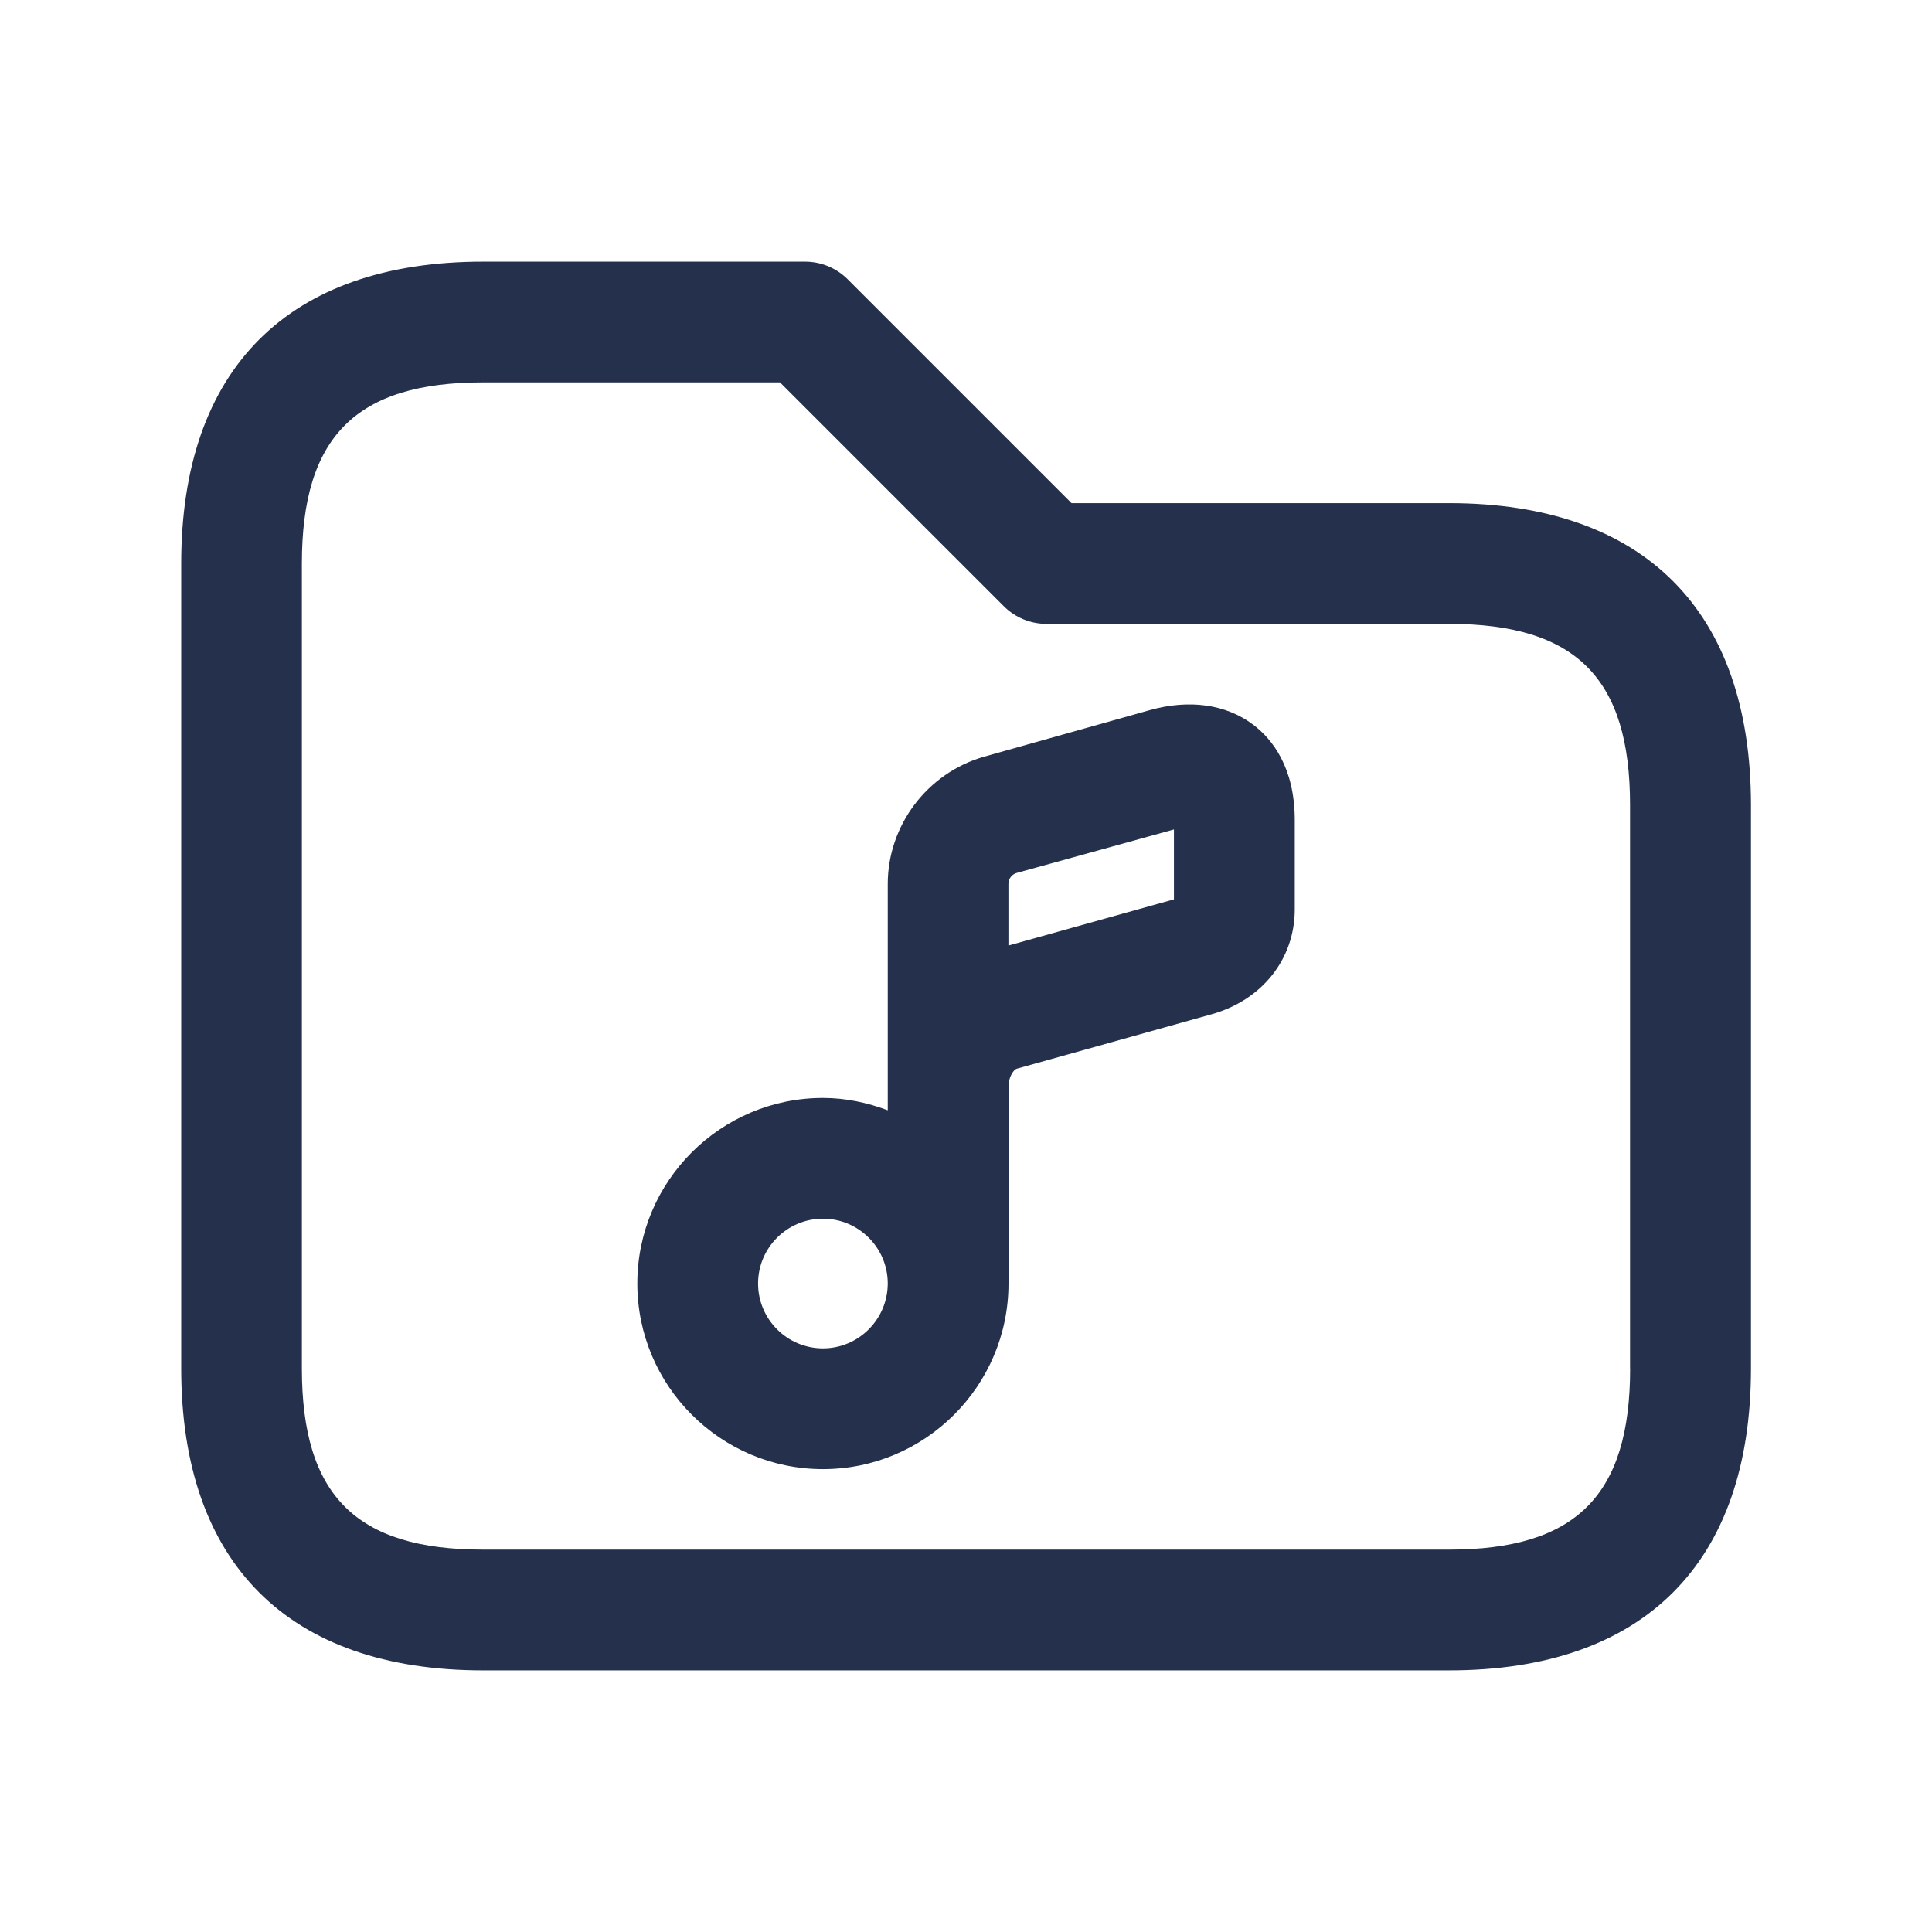<svg width="24" height="24" viewBox="0 0 24 24" fill="none" xmlns="http://www.w3.org/2000/svg">
<path d="M18 6.25H13.311L10.531 3.47C10.39 3.329 10.2 3.25 10.001 3.25H6.001C3.583 3.25 2.251 4.582 2.251 7V17C2.251 19.418 3.583 20.75 6.001 20.75H18.001C20.419 20.75 21.751 19.418 21.751 17V10C21.75 7.582 20.418 6.25 18 6.25ZM20.25 17C20.25 18.577 19.577 19.25 18 19.25H6C4.423 19.25 3.75 18.577 3.75 17V7C3.75 5.423 4.423 4.75 6 4.75H9.689L12.469 7.53C12.61 7.671 12.8 7.75 12.999 7.75H17.999C19.576 7.75 20.249 8.423 20.249 10V17H20.25ZM15.567 9.002C15.229 8.747 14.771 8.684 14.281 8.822L12.217 9.402C11.517 9.606 11.028 10.255 11.028 10.98V13.792C10.777 13.698 10.507 13.639 10.223 13.639C8.952 13.639 7.917 14.673 7.917 15.944C7.917 17.215 8.951 18.25 10.223 18.25C11.494 18.25 12.528 17.216 12.528 15.944V13.5C12.528 13.37 12.597 13.285 12.63 13.276L15.046 12.601C15.677 12.426 16.084 11.914 16.084 11.296V10.185C16.083 9.53 15.803 9.18 15.567 9.002ZM10.223 16.75C9.779 16.75 9.417 16.389 9.417 15.944C9.417 15.5 9.778 15.139 10.223 15.139C10.666 15.139 11.028 15.5 11.028 15.944C11.027 16.389 10.666 16.75 10.223 16.75ZM14.583 11.172L12.527 11.746V10.979C12.527 10.916 12.571 10.86 12.63 10.844L14.583 10.304V11.172Z" fill="#25314C"/>
</svg>
